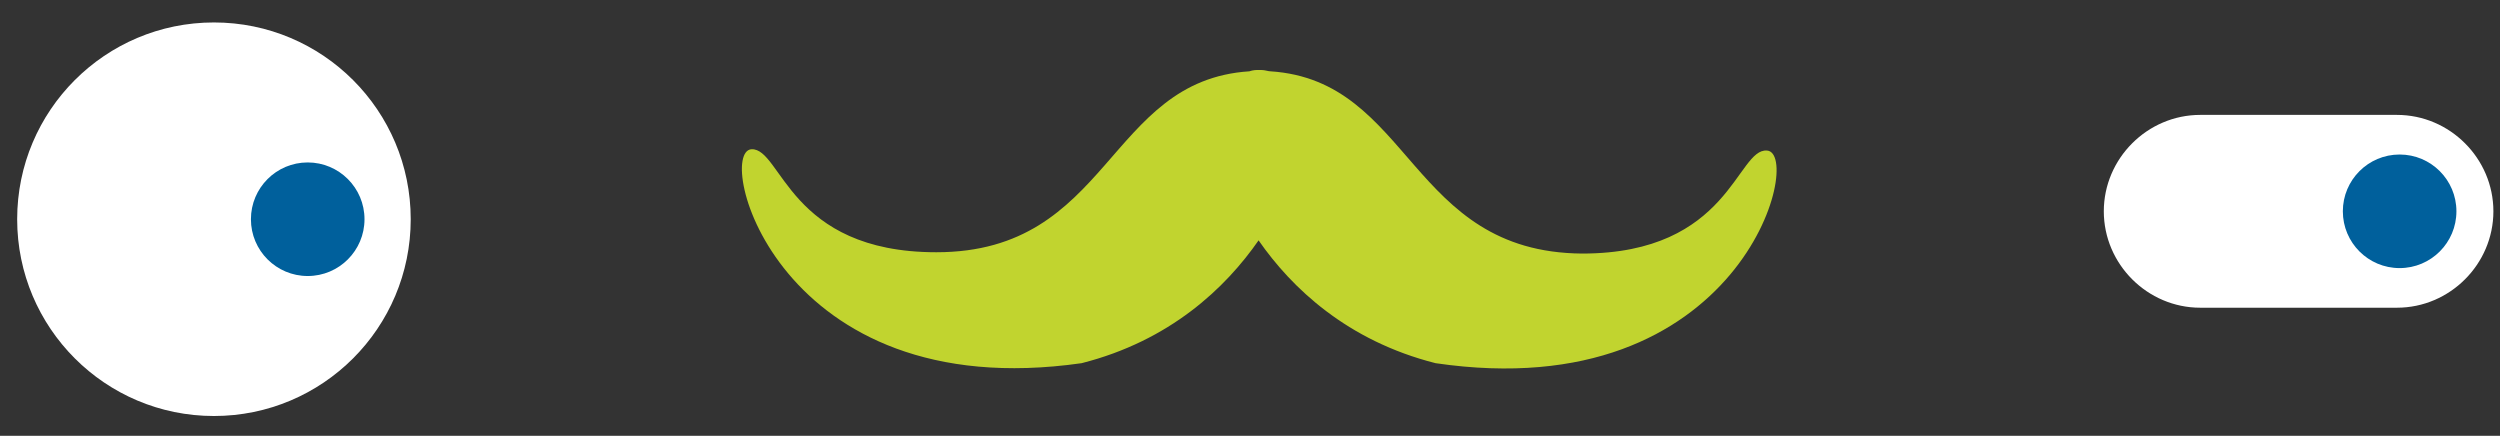<svg version="1.0" xmlns="http://www.w3.org/2000/svg" xmlns:xlink="http://www.w3.org/1999/xlink" x="0px" y="0px"
	 viewBox="0 0 189.3 33" enable-background="new 0 0 189.3 33" >
	<rect x="0" y="0" width="189.3" height="33" fill="#333333" stroke="none"/>
	<g>
		<circle fill="#FFFFFF" cx="16.2" cy="16.6" r="14.9"/>
		<circle fill="#00609C" cx="23.3" cy="16.6" r="4.3"/>
		<path fill="#FFFFFF" d="M181.5,23.3h-14.9c-4,0-7.3-3.3-7.3-7.3v0c0-4,3.3-7.3,7.3-7.3h14.9c4,0,7.3,3.3,7.3,7.3v0
			C188.8,20,185.5,23.3,181.5,23.3z"/>
		<circle fill="#00609C" cx="181.7" cy="16" r="4.3"/>
		<path fill="#C1D42F" d="M133.8,11.4c-2.3-0.2-2.8,7.8-14,7.8c-13.1-0.1-12.9-13.1-23.6-13.8c-0.2,0-0.4-0.1-0.7-0.1
			c0,0-0.1,0-0.1,0c0,0-0.1,0-0.1,0c-0.2,0-0.4,0-0.7,0.1C83.8,6.1,84.1,19.1,70.9,19.1c-11.2,0-11.7-7.9-14-7.8
			c-2.8,0.2,1.9,19.5,25,16.2c6.7-1.7,10.9-5.7,13.4-9.3c2.5,3.6,6.7,7.6,13.4,9.3C131.9,30.9,136.6,11.6,133.8,11.4z"/>
	</g>
</svg>
